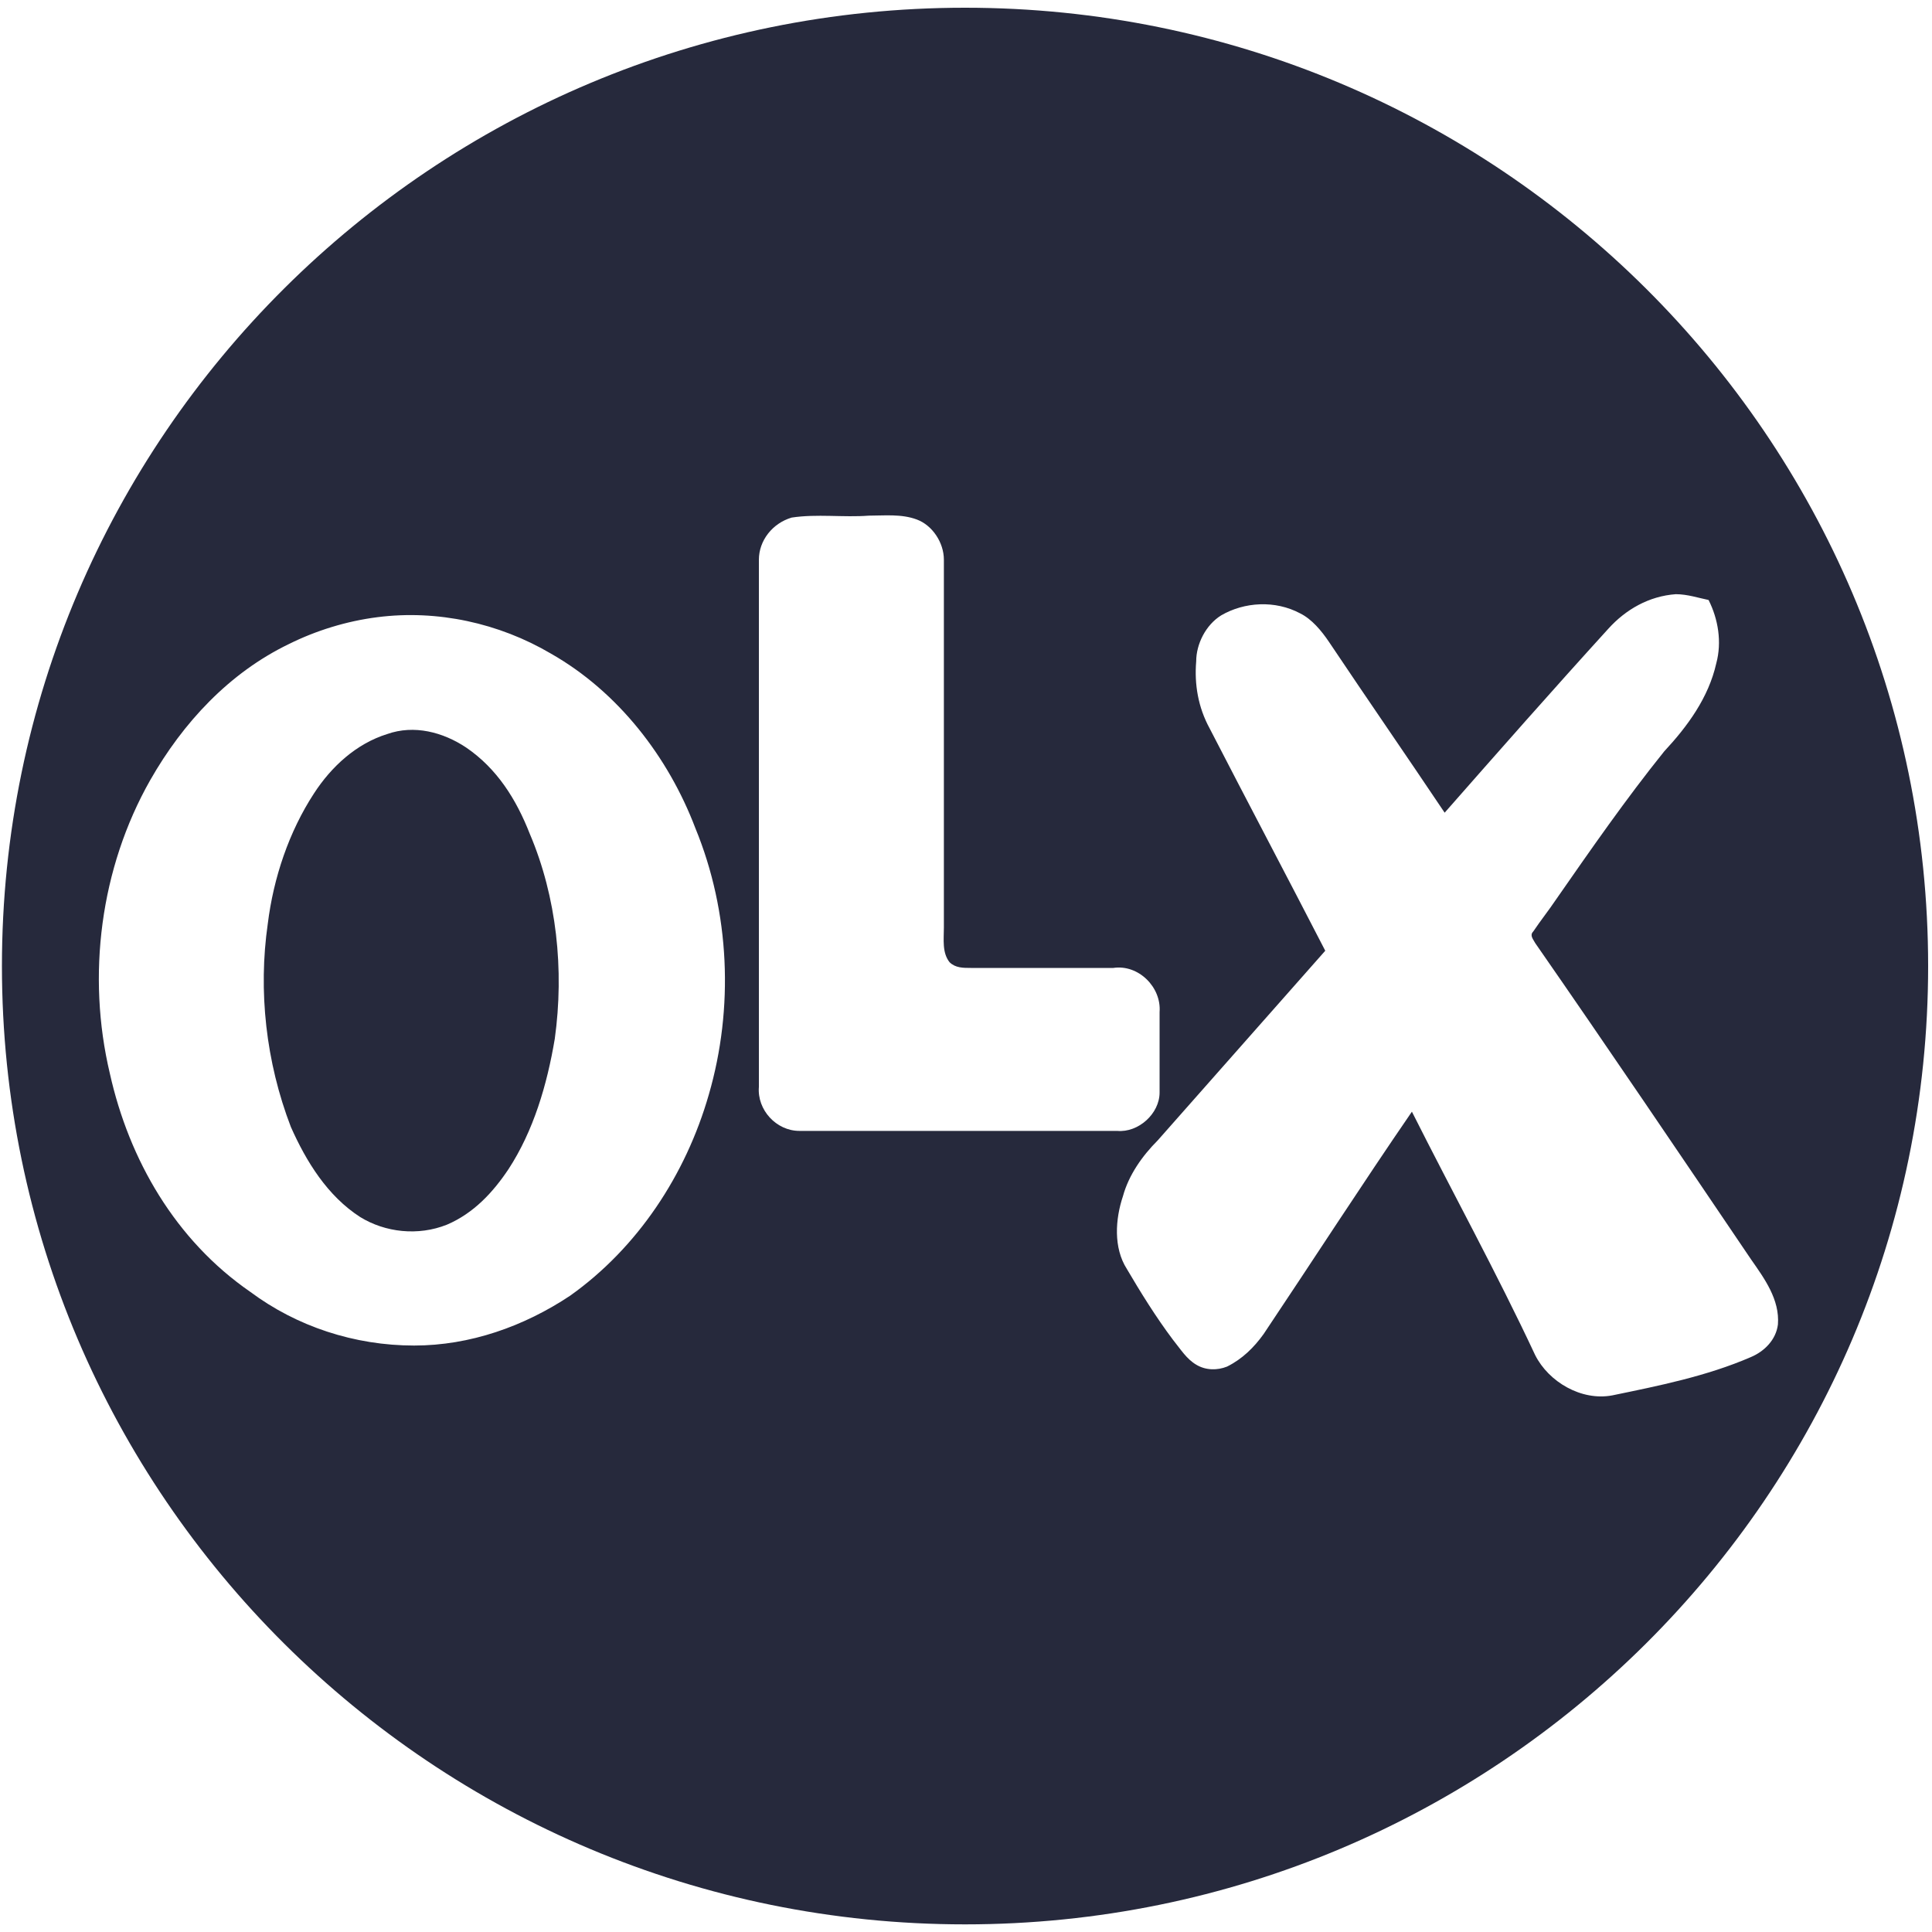 <svg width="20" height="20" viewBox="0 0 20 20" fill="none" xmlns="http://www.w3.org/2000/svg">
<path d="M4.825 7.738C4.586 7.579 4.287 7.5 4.008 7.599C3.689 7.698 3.43 7.936 3.25 8.214C2.991 8.611 2.831 9.087 2.772 9.563C2.672 10.258 2.752 10.992 3.011 11.666C3.17 12.024 3.39 12.381 3.729 12.599C3.988 12.758 4.327 12.797 4.626 12.678C4.905 12.559 5.105 12.341 5.264 12.103C5.523 11.706 5.663 11.23 5.743 10.754C5.842 10.04 5.763 9.286 5.484 8.631C5.344 8.274 5.145 7.956 4.825 7.738Z" fill="#26293C"/>
<path d="M9.99 0.08C4.487 0.08 0.02 4.524 0.02 10.001C0.02 15.477 4.487 19.921 9.99 19.921C15.493 19.921 19.96 15.477 19.96 10.001C19.96 4.524 15.493 0.08 9.99 0.08ZM7.338 11.33C7.099 12.163 6.6 12.917 5.902 13.413C5.424 13.731 4.865 13.929 4.287 13.929C3.669 13.929 3.071 13.731 2.592 13.374C1.815 12.838 1.336 12.005 1.137 11.112C0.897 10.1 1.037 8.989 1.555 8.076C1.894 7.481 2.373 6.965 2.991 6.667C3.27 6.528 3.589 6.429 3.908 6.389C4.526 6.31 5.164 6.449 5.703 6.766C6.401 7.163 6.919 7.838 7.198 8.572C7.557 9.445 7.597 10.437 7.338 11.33ZM8.275 11.707C8.036 11.707 7.836 11.489 7.856 11.251C7.856 9.425 7.856 7.62 7.856 5.794C7.856 5.596 7.996 5.417 8.195 5.358C8.455 5.318 8.734 5.358 8.993 5.338C9.152 5.338 9.332 5.318 9.491 5.378C9.651 5.437 9.771 5.616 9.771 5.794C9.771 7.064 9.771 8.334 9.771 9.604C9.771 9.723 9.751 9.862 9.83 9.961C9.89 10.02 9.97 10.02 10.05 10.02C10.548 10.02 11.027 10.02 11.525 10.02C11.785 9.981 12.024 10.219 12.004 10.477C12.004 10.755 12.004 11.032 12.004 11.31C12.004 11.528 11.785 11.727 11.565 11.707C10.469 11.707 9.372 11.707 8.275 11.707ZM18.126 14.048C17.667 14.247 17.169 14.346 16.69 14.445C16.371 14.505 16.032 14.306 15.892 14.028C15.493 13.175 15.035 12.342 14.616 11.508C14.098 12.262 13.599 13.036 13.081 13.81C12.981 13.949 12.861 14.068 12.702 14.147C12.602 14.187 12.482 14.187 12.383 14.127C12.283 14.068 12.223 13.969 12.143 13.87C11.964 13.632 11.805 13.374 11.665 13.136C11.525 12.917 11.545 12.62 11.625 12.382C11.685 12.163 11.825 11.965 11.984 11.806C12.562 11.151 13.14 10.497 13.719 9.842C13.32 9.068 12.921 8.314 12.522 7.54C12.403 7.322 12.363 7.084 12.383 6.846C12.383 6.667 12.482 6.469 12.642 6.37C12.881 6.231 13.2 6.211 13.46 6.35C13.579 6.409 13.679 6.528 13.759 6.647C14.158 7.243 14.556 7.818 14.955 8.413C15.513 7.778 16.072 7.143 16.65 6.508C16.829 6.31 17.069 6.171 17.348 6.151C17.468 6.151 17.587 6.191 17.687 6.211C17.787 6.409 17.826 6.647 17.767 6.866C17.687 7.223 17.468 7.52 17.228 7.778C16.829 8.274 16.471 8.79 16.112 9.306C16.032 9.425 15.952 9.524 15.872 9.643C15.832 9.683 15.872 9.723 15.892 9.762C16.65 10.854 17.388 11.945 18.126 13.036C18.265 13.235 18.425 13.453 18.405 13.711C18.385 13.87 18.265 13.989 18.126 14.048Z" fill="#26293C"/>
</svg>
